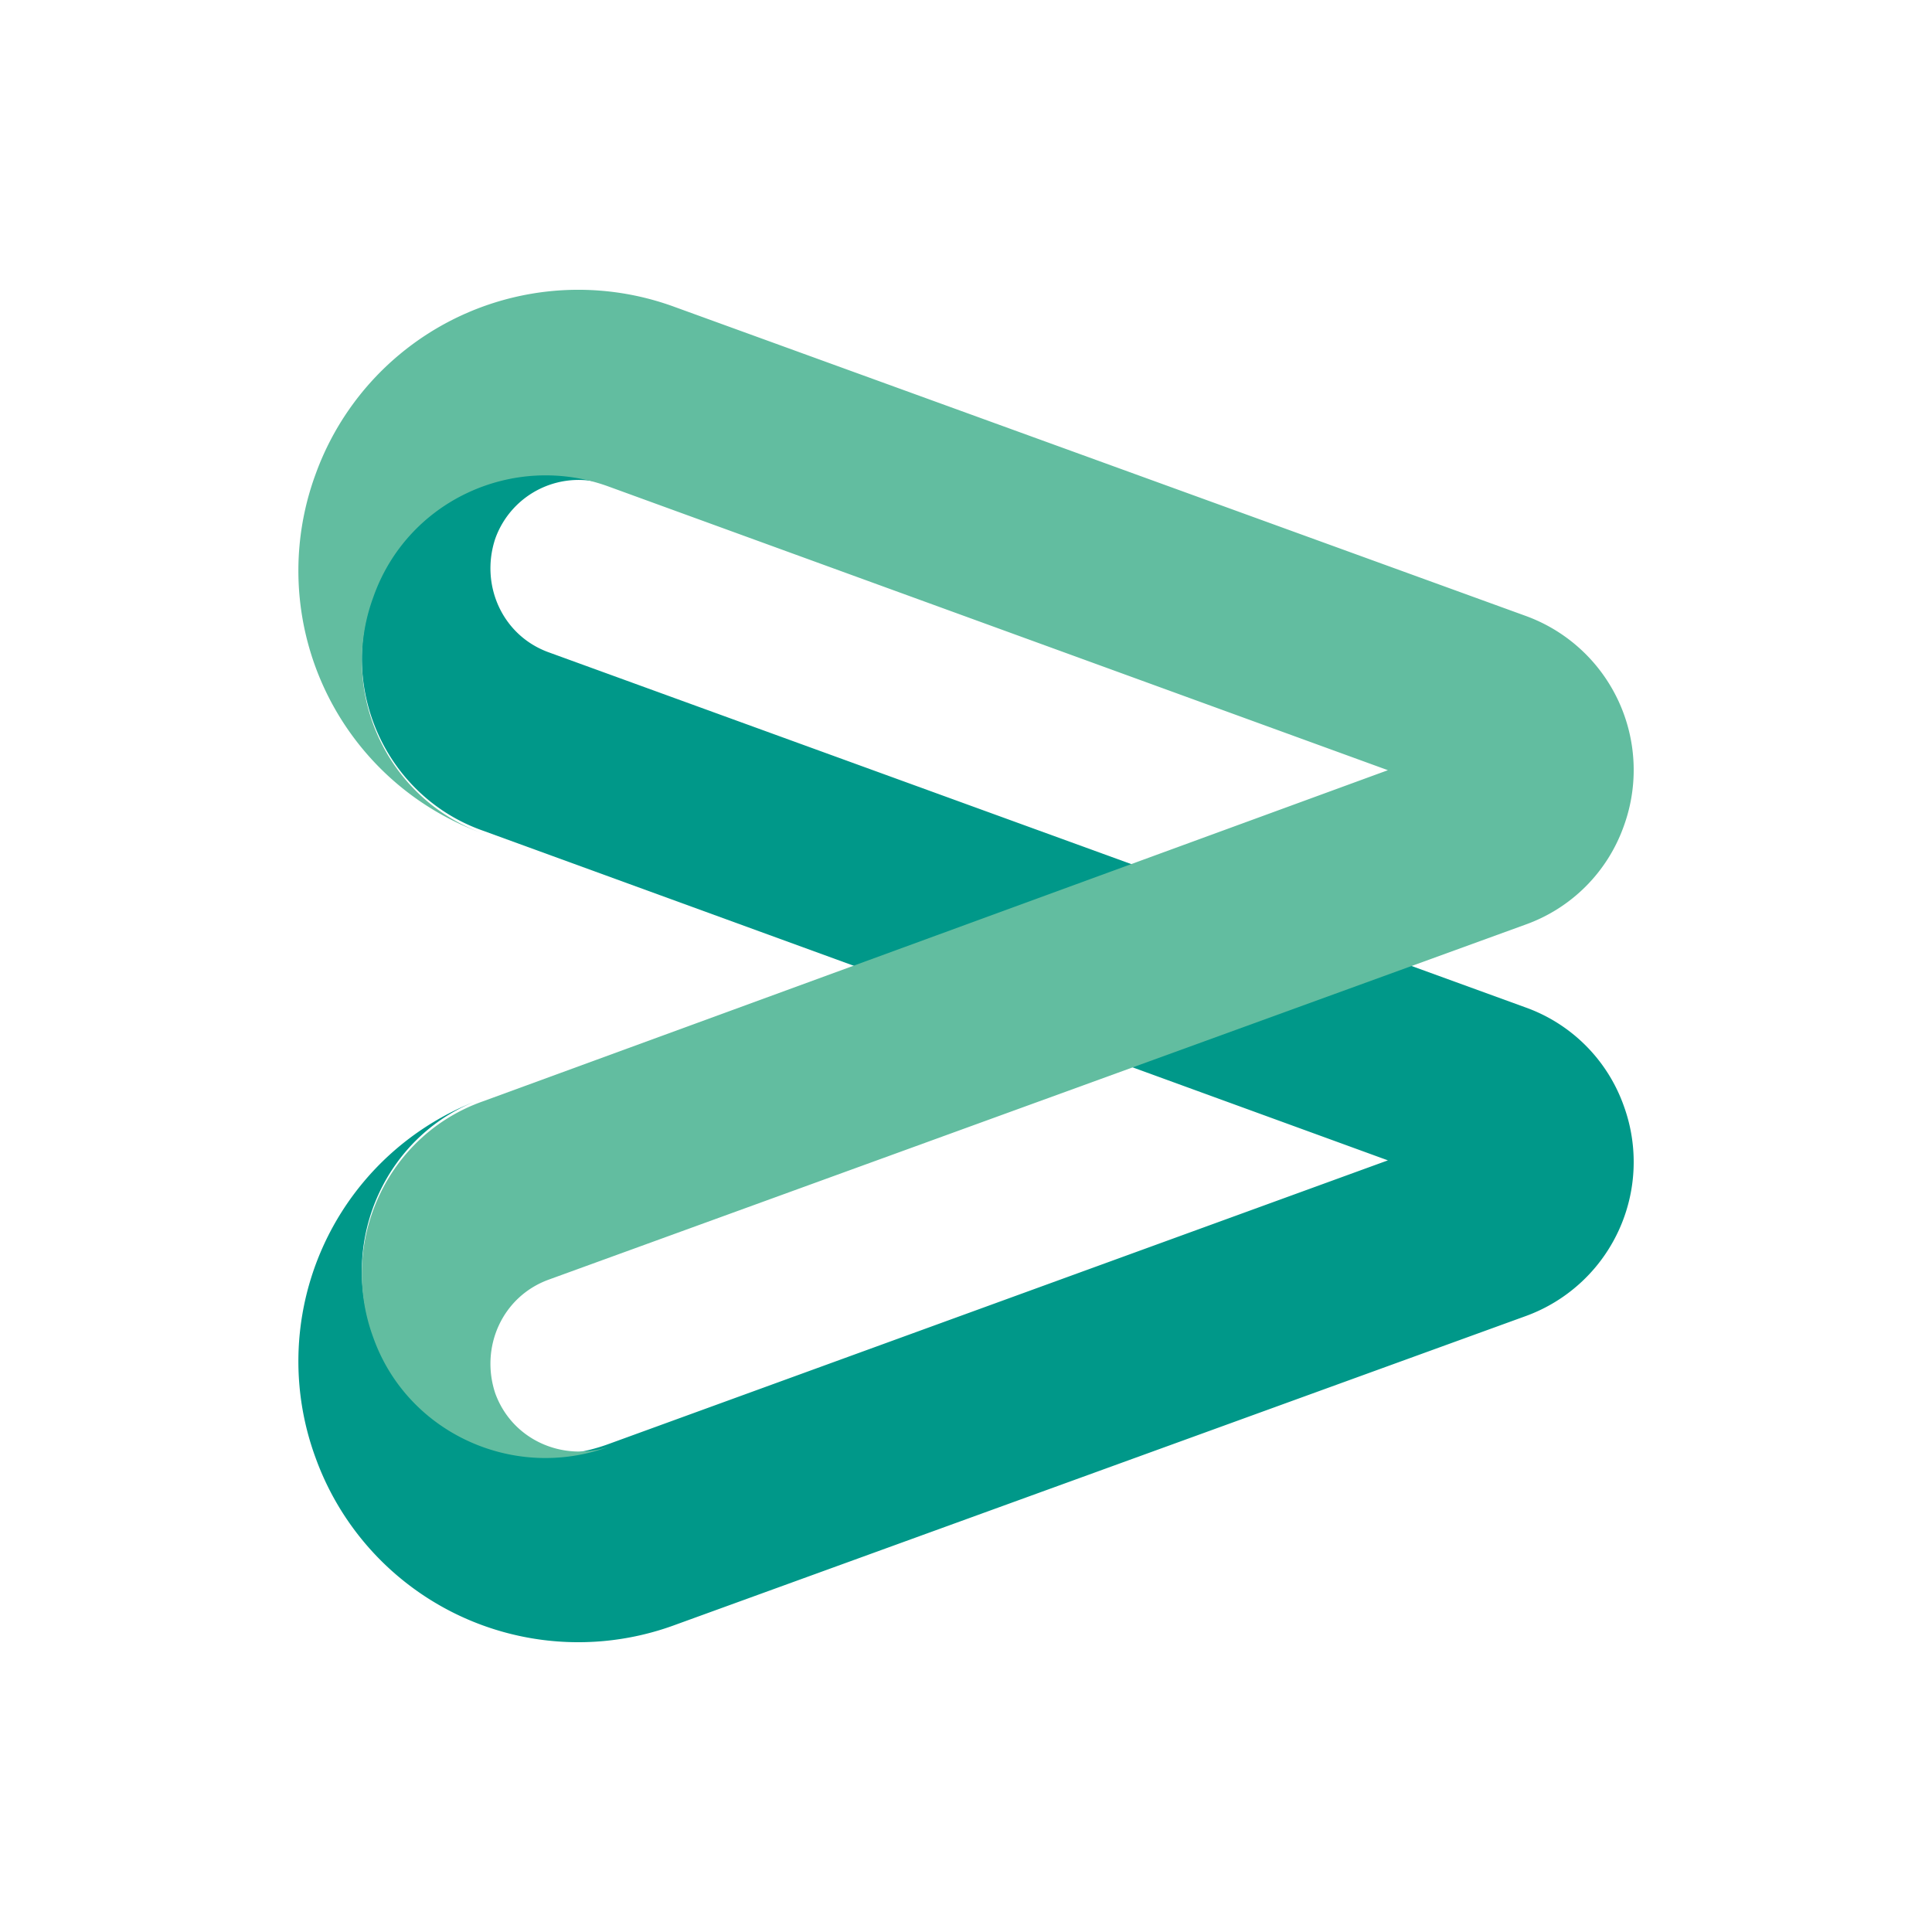 <svg width="40" height="40" fill="none" xmlns="http://www.w3.org/2000/svg"><path fill-rule="evenodd" clip-rule="evenodd" d="M11.359 13.505c-.96-.348-1.424-1.394-1.105-2.353a1.832 1.832 0 0 1 2.354-1.104c-1.976-.727-4.184.29-4.882 2.266-.726 1.976.29 4.184 2.267 4.882l18.742 6.828-16.127 5.87c-1.976.727-4.184-.29-4.882-2.266-.726-1.976.29-4.185 2.267-4.882a5.783 5.783 0 0 0-3.458 7.439 5.783 5.783 0 0 0 7.439 3.458l17.609-6.393a3.394 3.394 0 0 0 2.034-4.359 3.357 3.357 0 0 0-2.034-2.034z" fill="#009889" style="stroke-width:1.4"/><path fill-rule="evenodd" clip-rule="evenodd" d="m28.735 15.946-16.127-5.87c-1.976-.726-4.184.291-4.882 2.296a3.802 3.802 0 0 0 2.267 4.882 5.783 5.783 0 0 1-3.458-7.439 5.783 5.783 0 0 1 7.439-3.458l17.609 6.393a3.394 3.394 0 0 1 2.034 4.359 3.357 3.357 0 0 1-2.034 2.034l-20.224 7.351c-.96.35-1.424 1.395-1.105 2.354.349.96 1.395 1.424 2.354 1.104-1.976.727-4.184-.29-4.882-2.266-.726-1.976.29-4.184 2.267-4.882z" fill="#62bda0" style="stroke-width:1.4"/></svg>